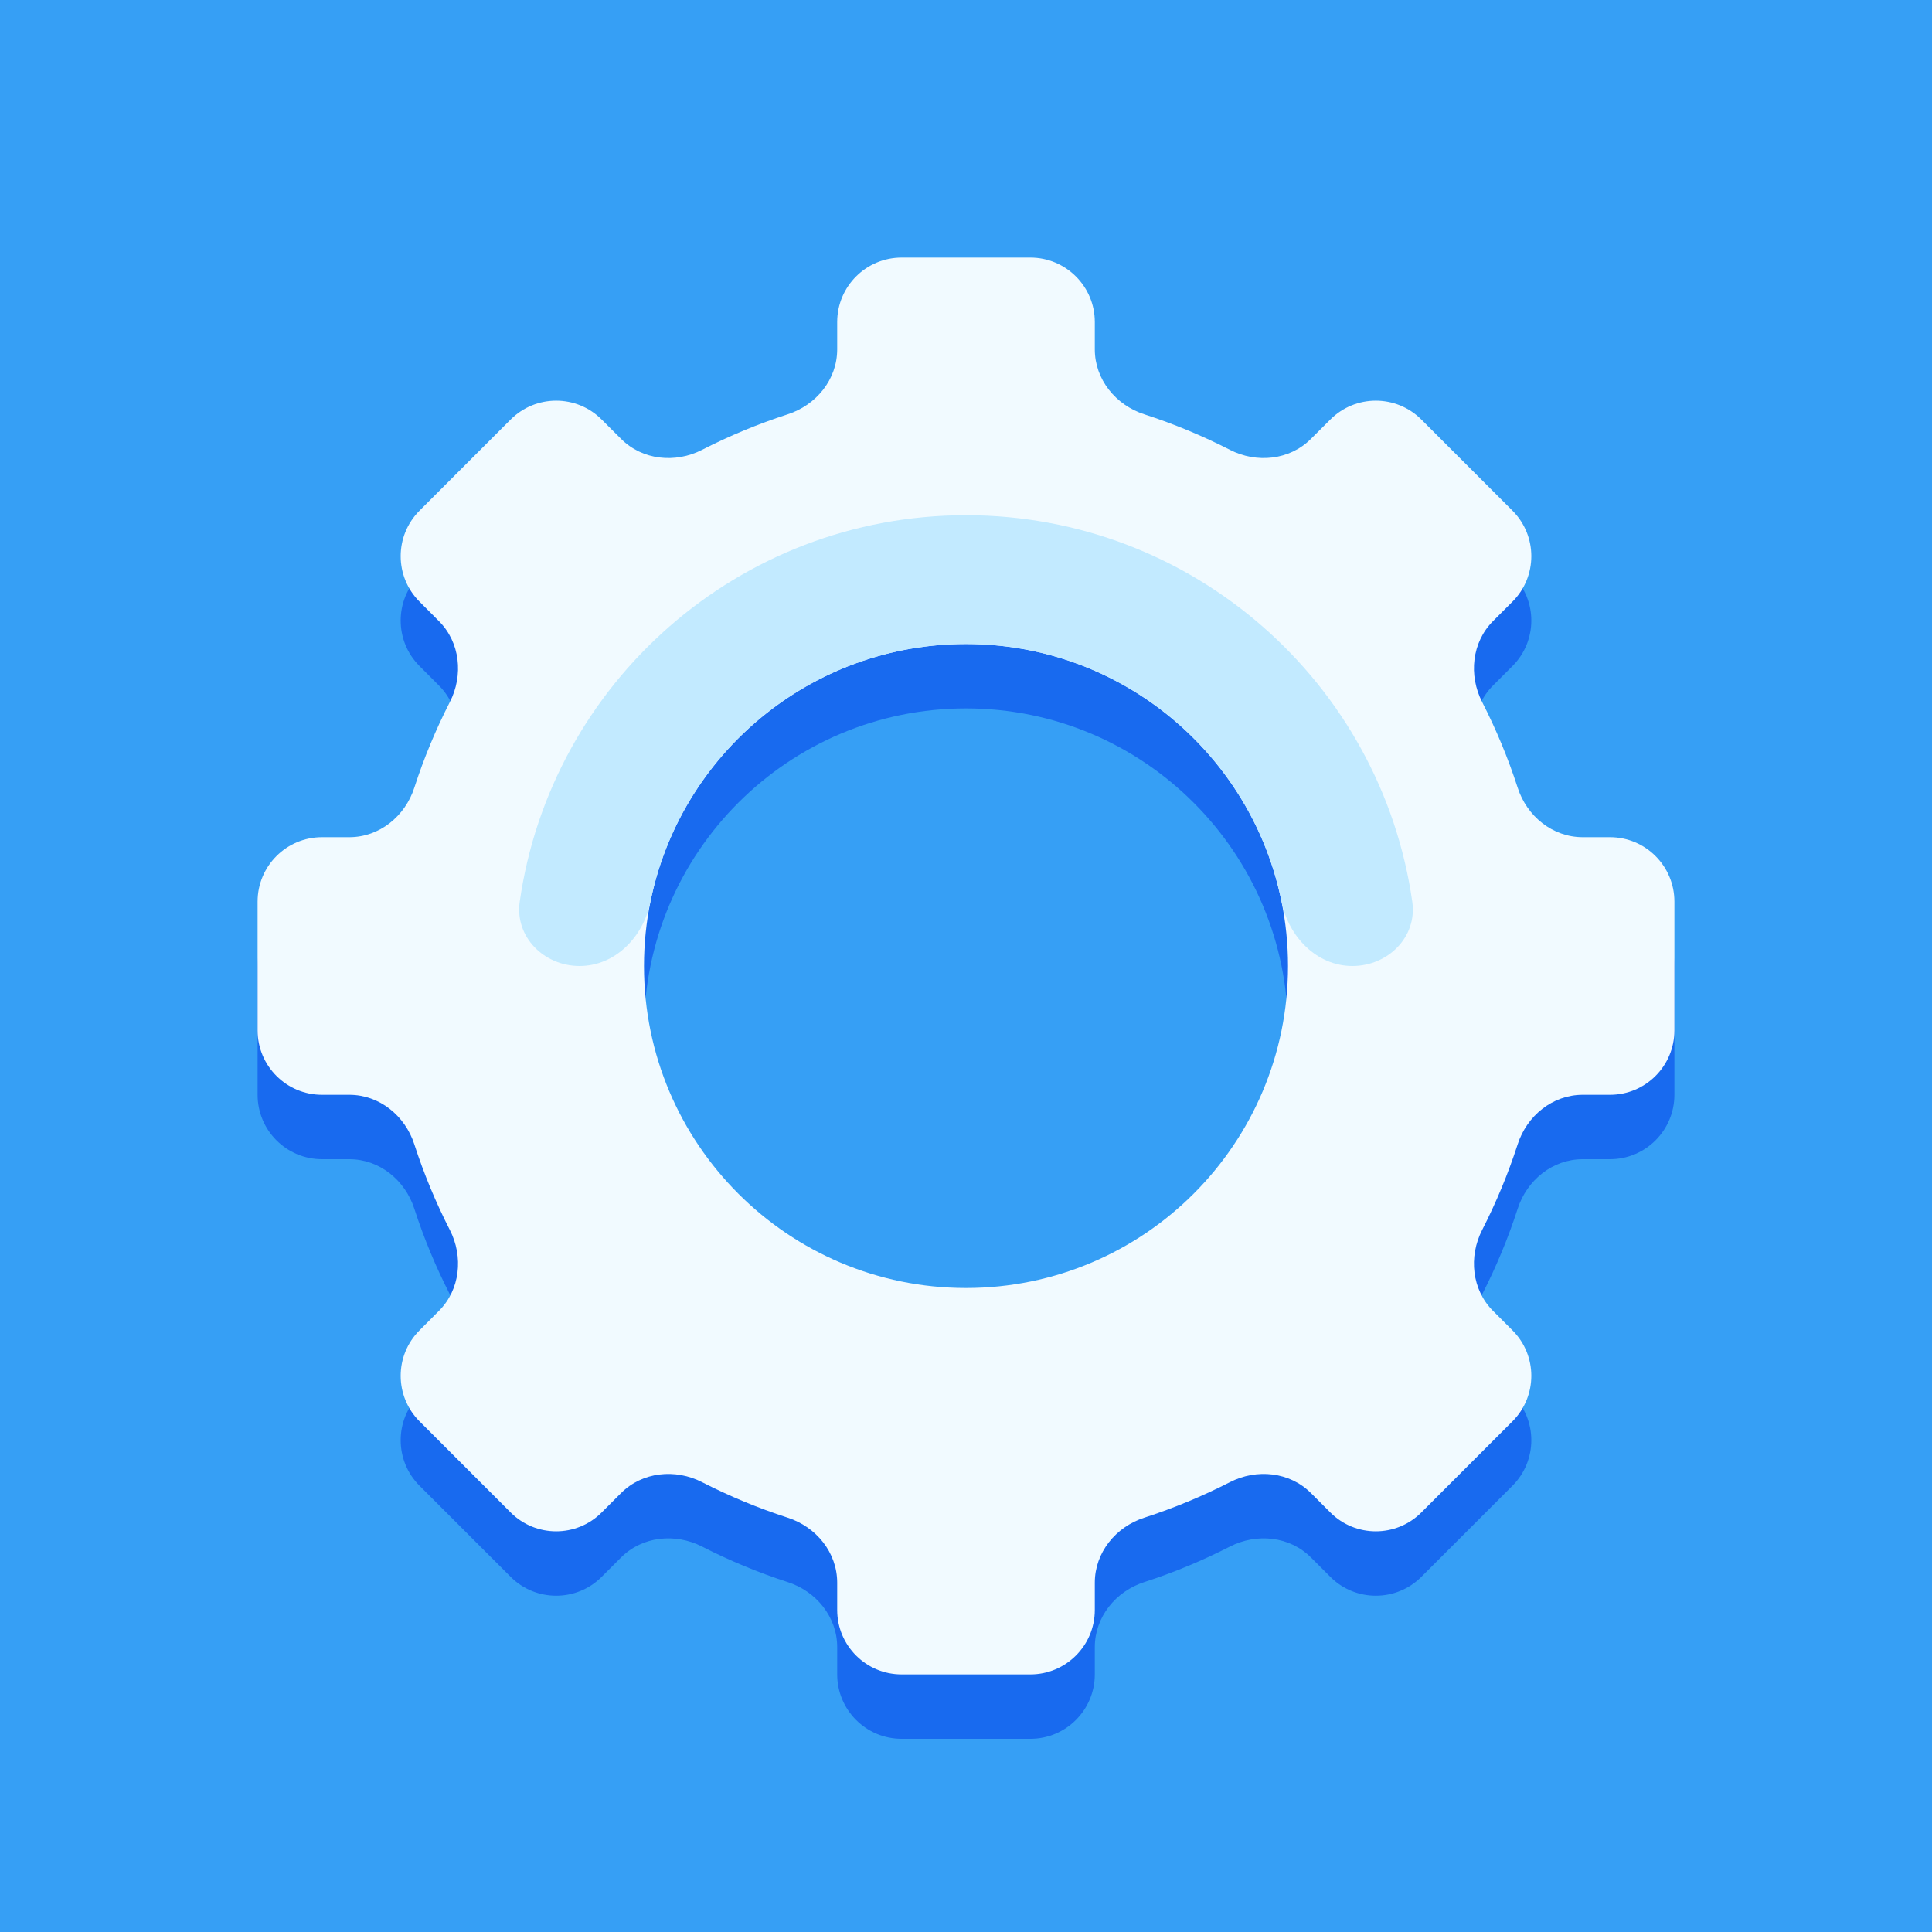 <svg width="30" height="30" viewBox="0 0 30 30" fill="none" xmlns="http://www.w3.org/2000/svg">
<rect width="30" height="30" fill="#369FF5"/>
<path fill-rule="evenodd" clip-rule="evenodd" d="M17 6C17 5.448 16.552 5 16 5H14C13.448 5 13 5.448 13 6V6.425C13 6.892 12.675 7.291 12.23 7.434C11.77 7.583 11.326 7.768 10.902 7.985C10.486 8.198 9.974 8.146 9.644 7.815L9.343 7.515C8.953 7.124 8.319 7.124 7.929 7.515L6.515 8.929C6.124 9.319 6.124 9.953 6.515 10.343L6.815 10.644C7.146 10.974 7.198 11.486 6.985 11.902C6.768 12.326 6.583 12.77 6.434 13.23C6.291 13.675 5.892 14 5.425 14H5C4.448 14 4 14.448 4 15V17C4 17.552 4.448 18 5 18H5.425C5.892 18 6.291 18.325 6.434 18.77C6.583 19.23 6.768 19.674 6.985 20.098C7.198 20.514 7.146 21.026 6.815 21.356L6.515 21.657C6.124 22.047 6.124 22.68 6.515 23.071L7.929 24.485C8.319 24.876 8.953 24.876 9.343 24.485L9.644 24.184C9.974 23.854 10.486 23.802 10.902 24.015C11.326 24.232 11.77 24.417 12.23 24.566C12.675 24.709 13 25.108 13 25.576V26C13 26.552 13.448 27 14 27H16C16.552 27 17 26.552 17 26V25.576C17 25.108 17.325 24.709 17.77 24.566C18.23 24.417 18.674 24.232 19.098 24.015C19.514 23.802 20.026 23.854 20.356 24.184L20.657 24.485C21.047 24.876 21.68 24.876 22.071 24.485L23.485 23.071C23.876 22.68 23.876 22.047 23.485 21.657L23.184 21.356C22.854 21.026 22.802 20.514 23.015 20.098C23.232 19.674 23.417 19.23 23.566 18.77C23.709 18.325 24.108 18 24.576 18H25C25.552 18 26 17.552 26 17V15C26 14.448 25.552 14 25 14H24.576C24.108 14 23.709 13.675 23.566 13.23C23.417 12.77 23.232 12.326 23.015 11.902C22.802 11.486 22.854 10.974 23.184 10.644L23.485 10.343C23.876 9.953 23.876 9.319 23.485 8.929L22.071 7.515C21.68 7.124 21.047 7.124 20.657 7.515L20.356 7.815C20.026 8.146 19.514 8.198 19.098 7.985C18.674 7.768 18.23 7.583 17.77 7.434C17.325 7.291 17 6.892 17 6.425V6ZM15 21C17.761 21 20 18.761 20 16C20 13.239 17.761 11 15 11C12.239 11 10 13.239 10 16C10 18.761 12.239 21 15 21Z" fill="#186AEF"/>
<path fill-rule="evenodd" clip-rule="evenodd" d="M17 5C17 4.448 16.552 4 16 4H14C13.448 4 13 4.448 13 5V5.425C13 5.892 12.675 6.291 12.23 6.434C11.77 6.583 11.326 6.768 10.902 6.985C10.486 7.198 9.974 7.146 9.644 6.815L9.343 6.515C8.953 6.124 8.319 6.124 7.929 6.515L6.515 7.929C6.124 8.319 6.124 8.953 6.515 9.343L6.815 9.644C7.146 9.974 7.198 10.486 6.985 10.902C6.768 11.326 6.583 11.77 6.434 12.23C6.291 12.675 5.892 13 5.425 13H5C4.448 13 4 13.448 4 14V16C4 16.552 4.448 17 5 17H5.425C5.892 17 6.291 17.325 6.434 17.77C6.583 18.23 6.768 18.674 6.985 19.098C7.198 19.514 7.146 20.026 6.815 20.356L6.515 20.657C6.124 21.047 6.124 21.68 6.515 22.071L7.929 23.485C8.319 23.876 8.953 23.876 9.343 23.485L9.644 23.184C9.974 22.854 10.486 22.802 10.902 23.015C11.326 23.232 11.77 23.417 12.23 23.566C12.675 23.709 13 24.108 13 24.576V25C13 25.552 13.448 26 14 26H16C16.552 26 17 25.552 17 25V24.576C17 24.108 17.325 23.709 17.77 23.566C18.23 23.417 18.674 23.232 19.098 23.015C19.514 22.802 20.026 22.854 20.356 23.184L20.657 23.485C21.047 23.876 21.68 23.876 22.071 23.485L23.485 22.071C23.876 21.68 23.876 21.047 23.485 20.657L23.184 20.356C22.854 20.026 22.802 19.514 23.015 19.098C23.232 18.674 23.417 18.23 23.566 17.77C23.709 17.325 24.108 17 24.576 17H25C25.552 17 26 16.552 26 16V14C26 13.448 25.552 13 25 13H24.576C24.108 13 23.709 12.675 23.566 12.23C23.417 11.77 23.232 11.326 23.015 10.902C22.802 10.486 22.854 9.974 23.184 9.644L23.485 9.343C23.876 8.953 23.876 8.319 23.485 7.929L22.071 6.515C21.68 6.124 21.047 6.124 20.657 6.515L20.356 6.815C20.026 7.146 19.514 7.198 19.098 6.985C18.674 6.768 18.23 6.583 17.77 6.434C17.325 6.291 17 5.892 17 5.425V5ZM15 20C17.761 20 20 17.761 20 15C20 12.239 17.761 10 15 10C12.239 10 10 12.239 10 15C10 17.761 12.239 20 15 20Z" fill="#F1FAFF"/>
<path fill-rule="evenodd" clip-rule="evenodd" d="M21 15C20.448 15 20.011 14.548 19.901 14.006C19.441 11.721 17.421 10 15 10C12.579 10 10.56 11.721 10.099 14.006C9.99 14.548 9.552 15 9 15V15C8.448 15 7.993 14.55 8.07 14.003C8.554 10.609 11.473 8 15 8C18.527 8 21.446 10.609 21.93 14.003C22.008 14.55 21.552 15 21 15V15Z" fill="#C2EAFF"/>
</svg>
